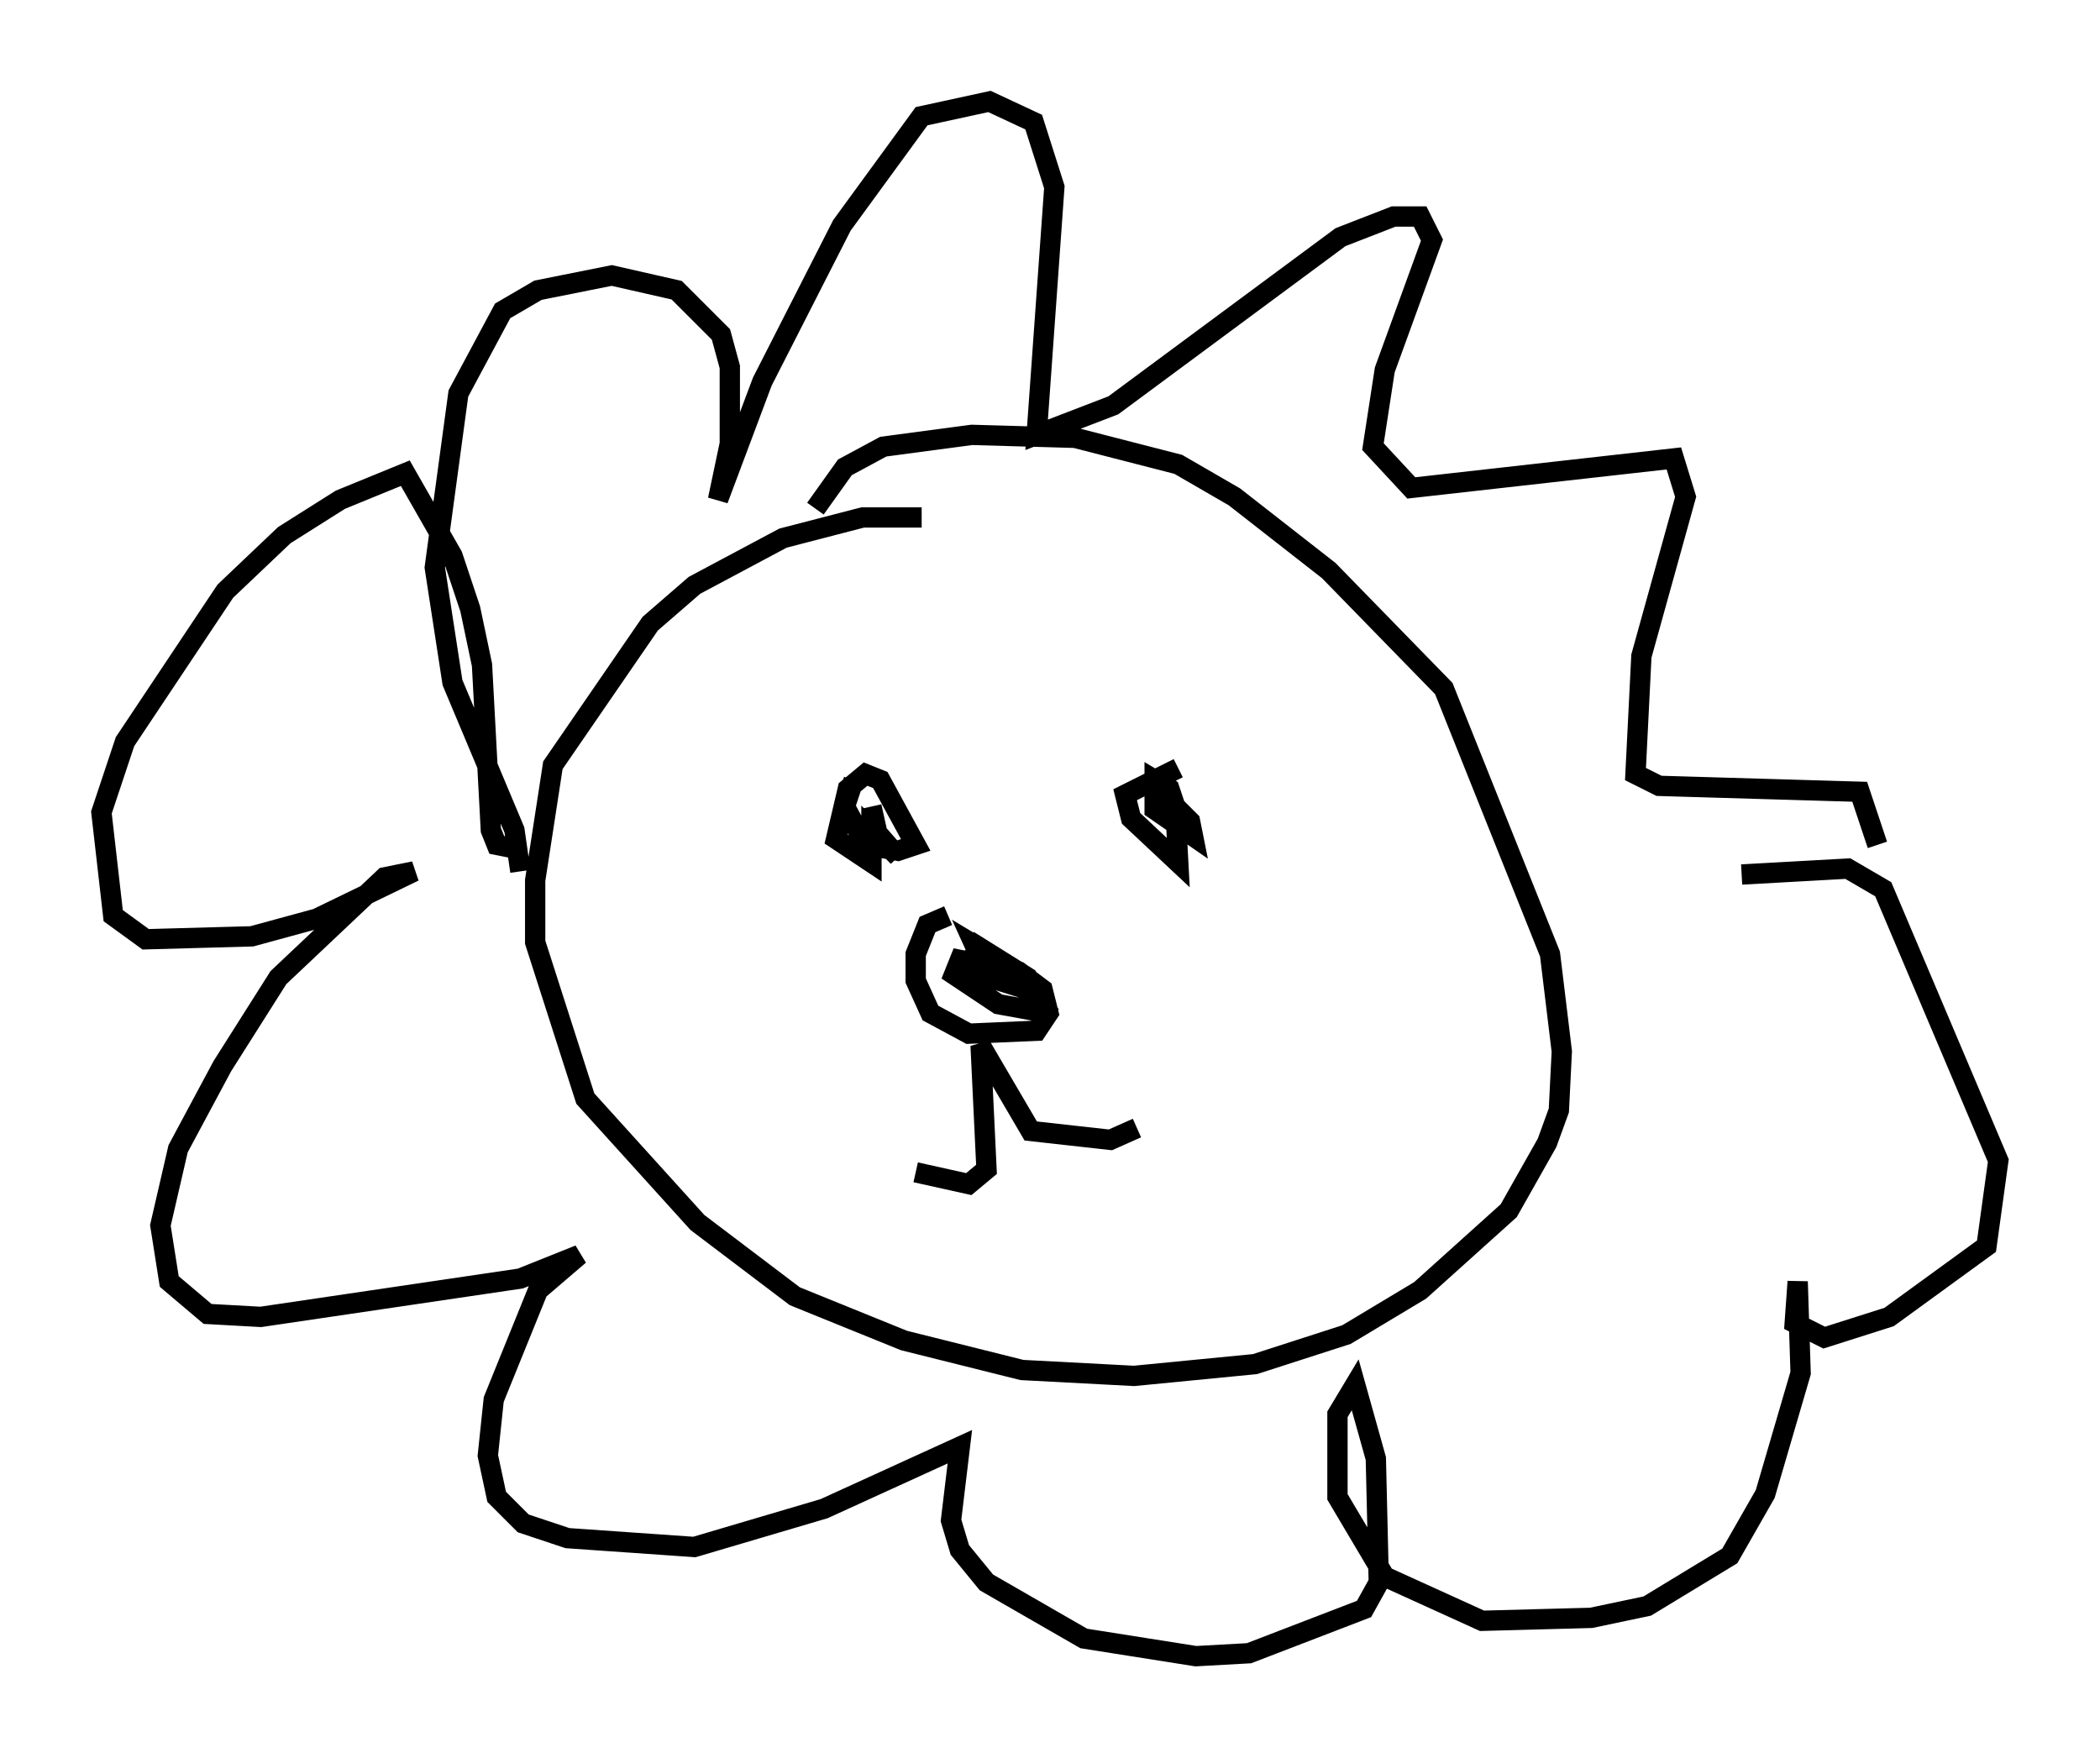 <?xml version="1.0" encoding="utf-8" ?>
<svg baseProfile="full" height="86.547" version="1.1" width="103.396" xmlns="http://www.w3.org/2000/svg" xmlns:ev="http://www.w3.org/2001/xml-events" xmlns:xlink="http://www.w3.org/1999/xlink"><defs /><rect fill="white" height="86.547" width="103.396" x="0" y="0" /><path d="M47.413, 26.352 m-2.034, -0.872 l-2.905, 0.0 -3.922, 1.017 l-4.358, 2.324 -2.179, 1.888 l-4.793, 6.972 -0.872, 5.665 l0.0, 3.05 2.469, 7.698 l5.52, 6.101 4.793, 3.631 l5.374, 2.179 5.81, 1.453 l5.52, 0.291 5.955, -0.581 l4.503, -1.453 3.631, -2.179 l4.358, -3.922 1.888, -3.341 l0.581, -1.598 0.145, -2.905 l-0.581, -4.793 -5.229, -13.073 l-5.665, -5.81 -4.648, -3.631 l-2.76, -1.598 -5.084, -1.307 l-5.084, -0.145 -4.358, 0.581 l-1.888, 1.017 -1.453, 2.034 m1.888, 13.363 l-0.436, 1.307 1.017, 1.888 l1.598, 0.291 0.872, -0.291 l-1.743, -3.196 -0.726, -0.291 l-0.872, 0.726 -0.581, 2.469 l1.743, 1.162 0.0, -1.598 l1.307, 1.307 -1.017, -1.162 l-0.291, -1.307 m15.106, -1.888 l-2.615, 1.307 0.291, 1.162 l2.324, 2.179 -0.145, -2.76 l-0.291, -0.872 -0.726, -0.436 l0.0, 1.453 1.888, 1.307 l-0.145, -0.726 -1.162, -1.162 m-12.346, 18.447 l2.615, 0.581 0.872, -0.726 l-0.291, -6.101 2.469, 4.212 l3.922, 0.436 1.307, -0.581 m-9.296, -10.458 l-1.017, 0.436 -0.581, 1.453 l0.0, 1.307 0.726, 1.598 l1.888, 1.017 3.341, -0.145 l0.581, -0.872 -0.291, -1.162 l-1.162, -0.872 -2.905, -0.581 l-0.291, 0.726 2.179, 1.453 l1.598, 0.291 -0.145, -0.872 l-1.162, -1.453 -1.453, -0.872 l0.726, 1.598 2.324, 0.726 l-0.436, -0.726 -2.324, -1.453 l-0.291, 1.307 -0.726, -1.017 m-21.642, -4.067 l-0.291, -2.034 -3.05, -7.263 l-0.872, -5.665 1.162, -8.57 l2.179, -4.067 1.743, -1.017 l3.631, -0.726 3.196, 0.726 l2.179, 2.179 0.436, 1.598 l0.0, 3.777 -0.581, 2.76 l2.179, -5.81 3.922, -7.698 l3.922, -5.374 3.341, -0.726 l2.179, 1.017 1.017, 3.196 l-0.872, 12.201 3.777, -1.453 l11.184, -8.279 2.615, -1.017 l1.307, 0.0 0.581, 1.162 l-2.324, 6.391 -0.581, 3.777 l1.888, 2.034 12.927, -1.453 l0.581, 1.888 -2.179, 7.844 l-0.291, 5.81 1.162, 0.581 l9.877, 0.291 0.872, 2.615 m-67.251, 0.145 l-0.726, -0.145 -0.291, -0.726 l-0.436, -8.134 -0.581, -2.76 l-0.872, -2.615 -2.324, -4.067 l-3.196, 1.307 -2.76, 1.743 l-2.905, 2.76 -4.939, 7.408 l-1.162, 3.486 0.581, 5.084 l1.598, 1.162 5.229, -0.145 l3.196, -0.872 4.793, -2.324 l-1.453, 0.291 -5.229, 4.939 l-2.76, 4.358 -2.179, 4.067 l-0.872, 3.777 0.436, 2.76 l1.888, 1.598 2.615, 0.145 l12.782, -1.888 2.905, -1.162 l-2.034, 1.743 -2.179, 5.374 l-0.291, 2.76 0.436, 2.034 l1.307, 1.307 2.179, 0.726 l6.246, 0.436 6.391, -1.888 l6.682, -3.05 -0.436, 3.631 l0.436, 1.453 1.307, 1.598 l4.793, 2.76 5.52, 0.872 l2.615, -0.145 5.665, -2.179 l0.726, -1.307 -0.145, -6.101 l-1.017, -3.631 -0.872, 1.453 l0.0, 4.067 2.324, 3.922 l4.793, 2.179 5.374, -0.145 l2.76, -0.581 4.067, -2.469 l1.743, -3.05 1.743, -5.955 l-0.145, -4.503 -0.145, 2.034 l1.453, 0.726 3.196, -1.017 l4.793, -3.486 0.581, -4.212 l-5.665, -13.363 -1.743, -1.017 l-5.229, 0.291 " fill="none" stroke="black" stroke-width="1" /></svg>